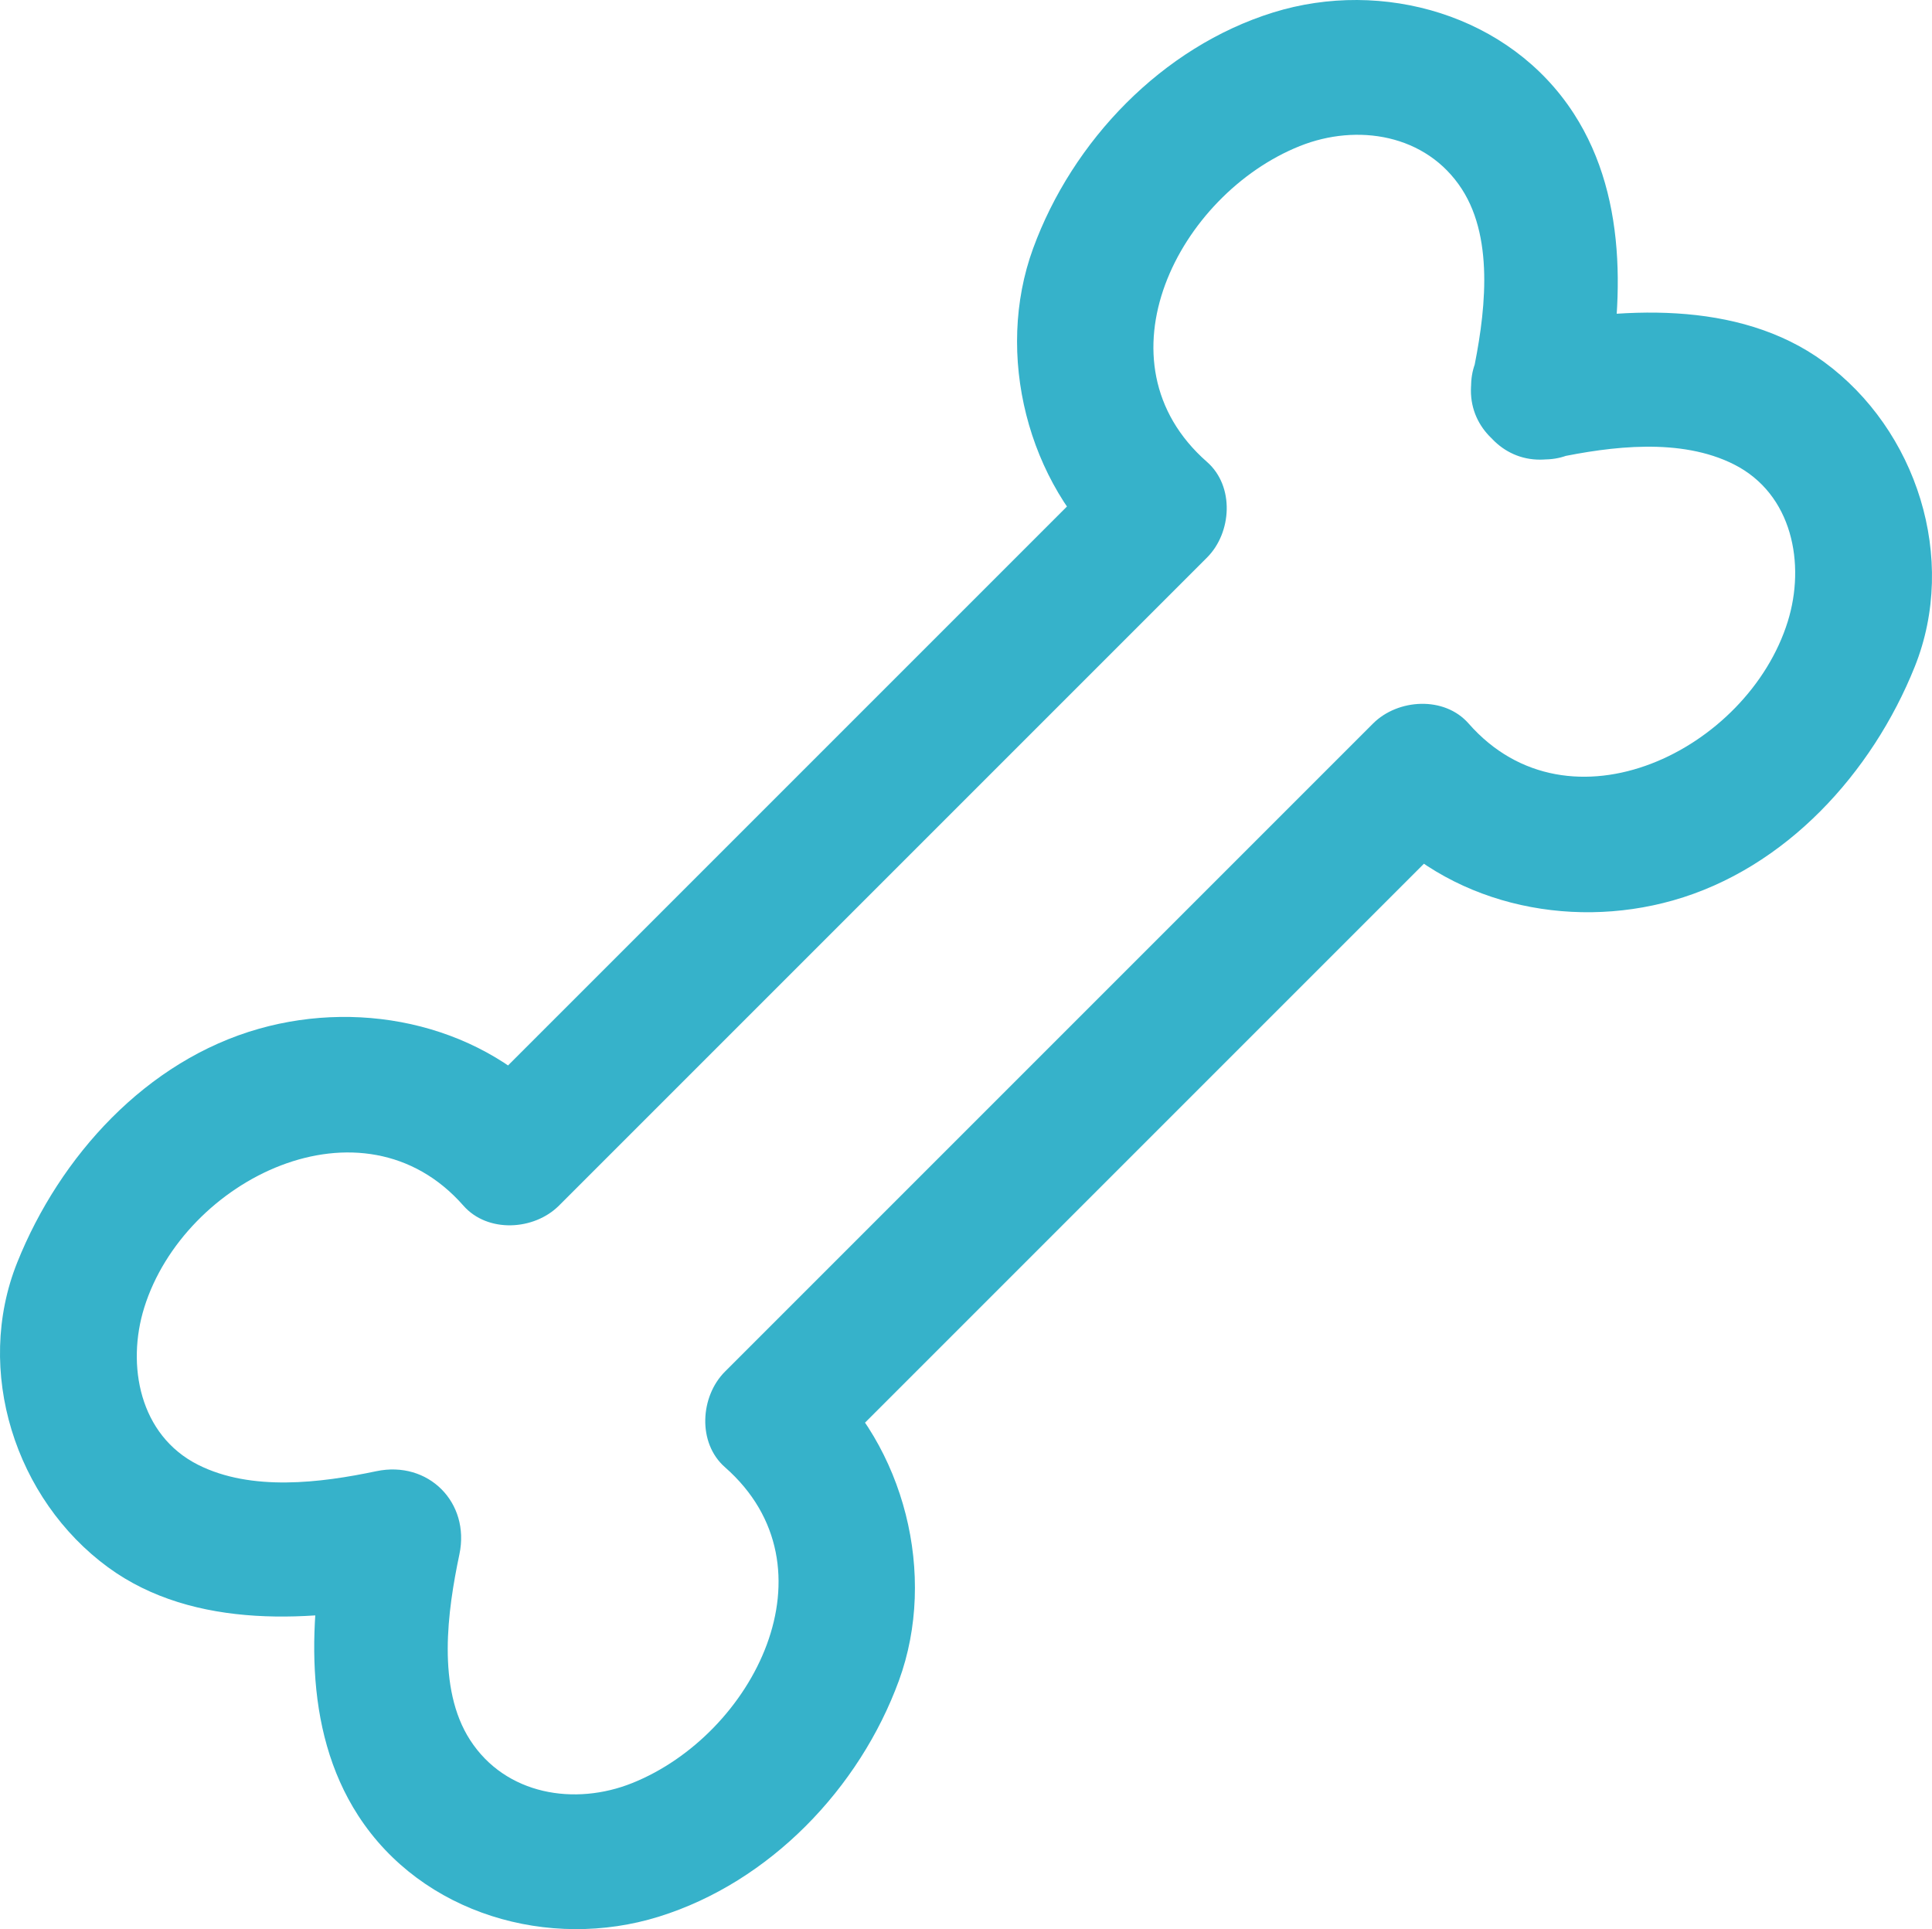 <?xml version="1.0" encoding="utf-8"?>
<!-- Generator: Adobe Illustrator 16.0.0, SVG Export Plug-In . SVG Version: 6.00 Build 0)  -->
<!DOCTYPE svg PUBLIC "-//W3C//DTD SVG 1.1//EN" "http://www.w3.org/Graphics/SVG/1.1/DTD/svg11.dtd">
<svg version="1.1" id="Layer_1" xmlns="http://www.w3.org/2000/svg" xmlns:xlink="http://www.w3.org/1999/xlink" x="0px" y="0px"
	 width="285.983px" height="285.546px" viewBox="0 0 285.983 285.546" enable-background="new 0 0 285.983 285.546"
	 xml:space="preserve">
<g>
	<g>
		<path fill="#36B2CA" d="M237.265,60.801c3.028-14.391,4.041-31.084-4.299-43.982c-9.473-14.648-28.33-20.01-44.512-14.972
			c-16.439,5.118-29.717,19.017-35.537,34.949c-5.692,15.584-0.858,34.782,11.613,45.725c0-4.714,0-9.428,0-14.143
			c-31.942,31.941-63.884,63.883-95.826,95.824c-0.036,0.036-0.073,0.073-0.109,0.109c4.714,0,9.428,0,14.143,0
			c-10.974-12.488-28.732-16.468-44.386-12.043c-16.704,4.721-29.511,18.901-35.8,34.596c-6.417,16.016-0.296,35.071,13.449,45.129
			c12.711,9.302,30.424,8.125,45.018,5.054c-4.1-4.101-8.201-8.2-12.301-12.301c-3.028,14.391-4.044,31.087,4.299,43.983
			c9.476,14.645,28.326,20.009,44.508,14.971c16.439-5.117,29.716-19.017,35.538-34.946c5.696-15.589,0.857-34.777-11.611-45.727
			c0,4.714,0,9.429,0,14.143c31.942-31.942,63.885-63.884,95.827-95.826c0.036-0.036,0.073-0.073,0.109-0.109
			c-4.714,0-9.429,0-14.143,0c10.96,12.496,28.737,16.469,44.383,12.048c16.704-4.721,29.51-18.9,35.8-34.595
			c6.419-16.016,0.3-35.072-13.446-45.13c-12.713-9.301-30.424-8.129-45.019-5.057c-12.618,2.656-7.265,21.934,5.316,19.285
			c8.238-1.734,18.495-3.021,26.38,0.95c8.698,4.381,10.614,14.776,7.973,23.258c-5.919,19.011-32.318,32.115-47.244,15.098
			c-3.597-4.1-10.479-3.664-14.143,0c-31.942,31.942-63.885,63.884-95.827,95.826c-0.036,0.037-0.073,0.073-0.109,0.109
			c-3.666,3.666-4.098,10.544,0,14.143c16.901,14.841,4.203,39.571-13.725,46.755c-8.491,3.403-18.728,1.772-23.994-6.366
			c-4.968-7.678-3.342-19.156-1.587-27.496c1.617-7.684-4.617-13.918-12.301-12.301c-8.238,1.733-18.496,3.022-26.38-0.947
			c-8.696-4.38-10.615-14.776-7.975-23.258c5.921-19.023,32.31-32.102,47.247-15.103c3.6,4.097,10.476,3.666,14.143,0
			c31.942-31.941,63.884-63.883,95.826-95.824c0.036-0.036,0.072-0.073,0.109-0.109c3.664-3.665,4.1-10.545,0-14.143
			c-16.909-14.835-4.2-39.574,13.723-46.756c8.491-3.402,18.731-1.775,23.997,6.368c4.965,7.678,3.342,19.156,1.587,27.495
			C215.333,68.066,234.61,73.419,237.265,60.801z"/>
	</g>
</g>
</svg>
